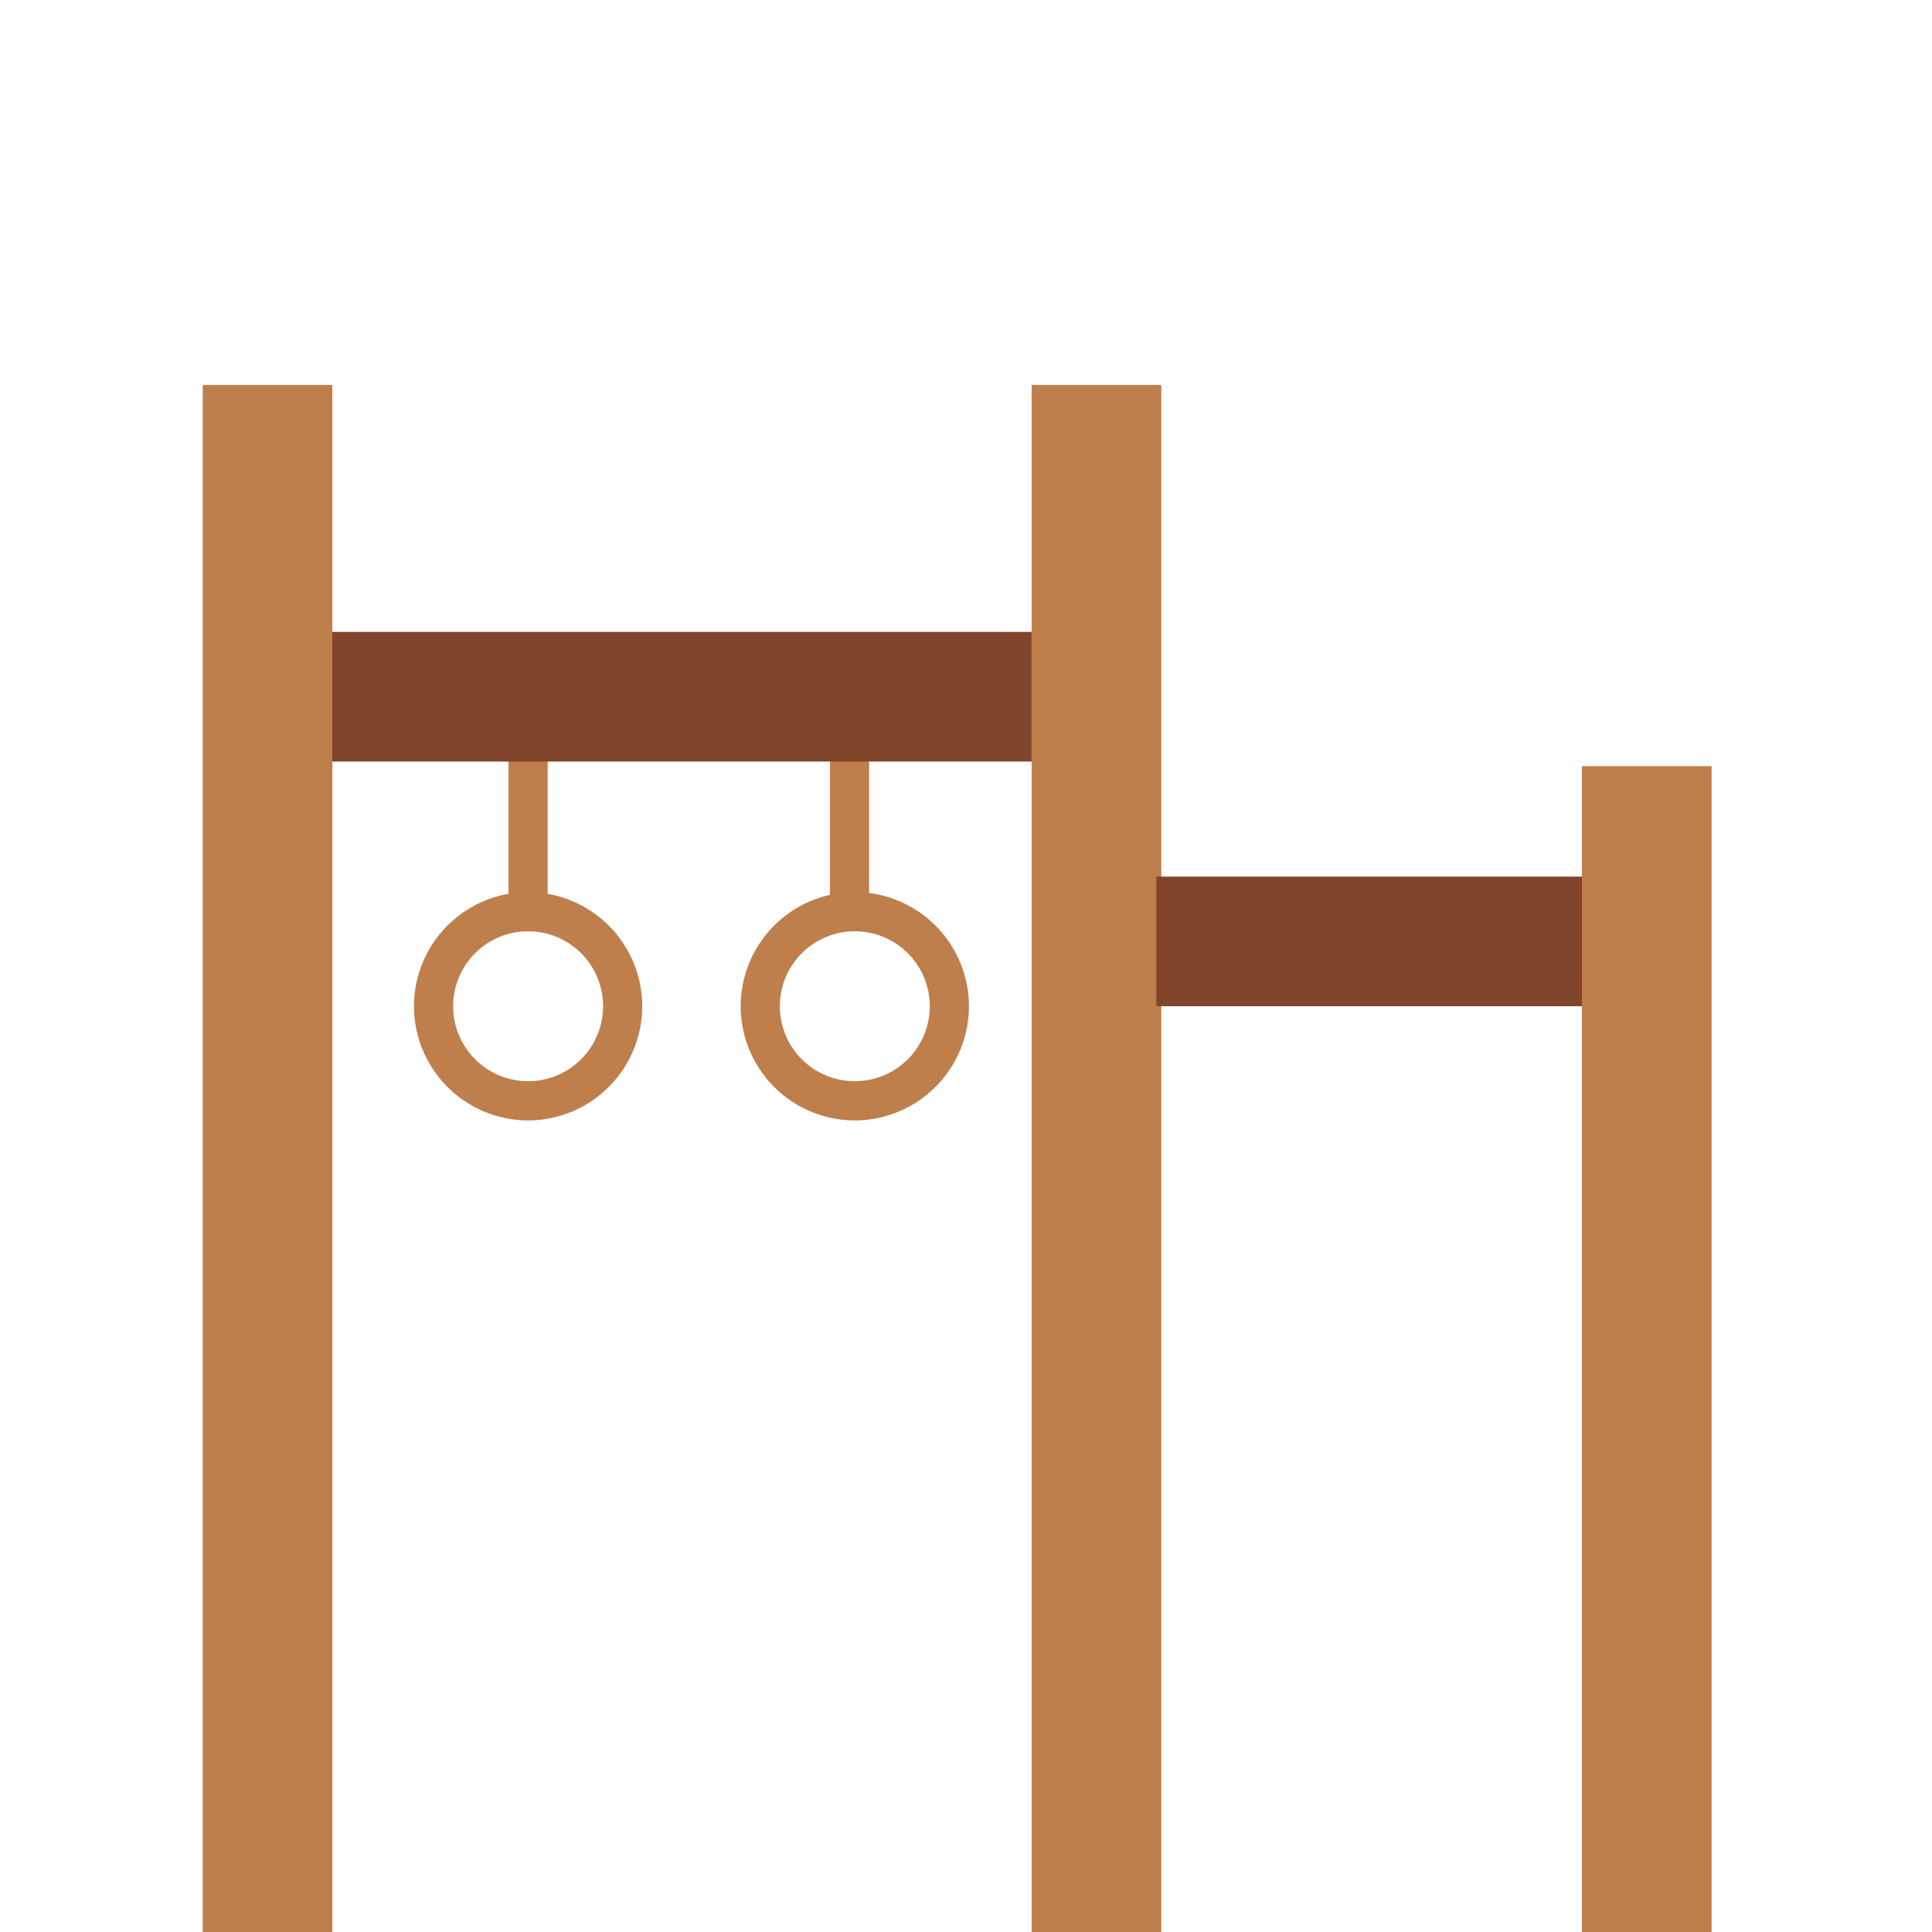 <svg xmlns="http://www.w3.org/2000/svg" xmlns:xlink="http://www.w3.org/1999/xlink" xml:space="preserve" width="40" height="40"><path fill="#BE7F4C" d="M4.197 7.97h2.684V40H4.197zM21.359 7.97h2.684V40h-2.684zM32.752 15.862h2.685V40h-2.685z"/><path fill="#81452B" d="M23.941 18.149h8.812v2.684h-8.812z"/><defs><path id="a" d="M0 0h40v40H0z"/></defs><clipPath id="b"><use xlink:href="#a" overflow="visible"/></clipPath><path fill="#BE7F4C" d="M10.934 19.281a1.552 1.552 0 1 1 0 3.104 1.552 1.552 0 0 1 0-3.104m0-.811a2.366 2.366 0 0 0-2.363 2.363 2.366 2.366 0 0 0 2.363 2.364 2.367 2.367 0 0 0 2.363-2.364 2.367 2.367 0 0 0-2.363-2.363M17.698 19.281a1.552 1.552 0 1 1 0 3.104 1.552 1.552 0 0 1 0-3.104m0-.811a2.366 2.366 0 0 0-2.363 2.363 2.366 2.366 0 0 0 2.363 2.364 2.367 2.367 0 0 0 2.363-2.364 2.366 2.366 0 0 0-2.363-2.363" clip-path="url(#b)"/><path fill="#BE7F4C" d="M10.528 14.362h.811v4.919h-.811zM17.183 14.362h.811v4.919h-.811z" clip-path="url(#b)"/><path fill="#81452B" d="M6.88 13.083h14.479v2.684H6.88z" clip-path="url(#b)"/></svg>